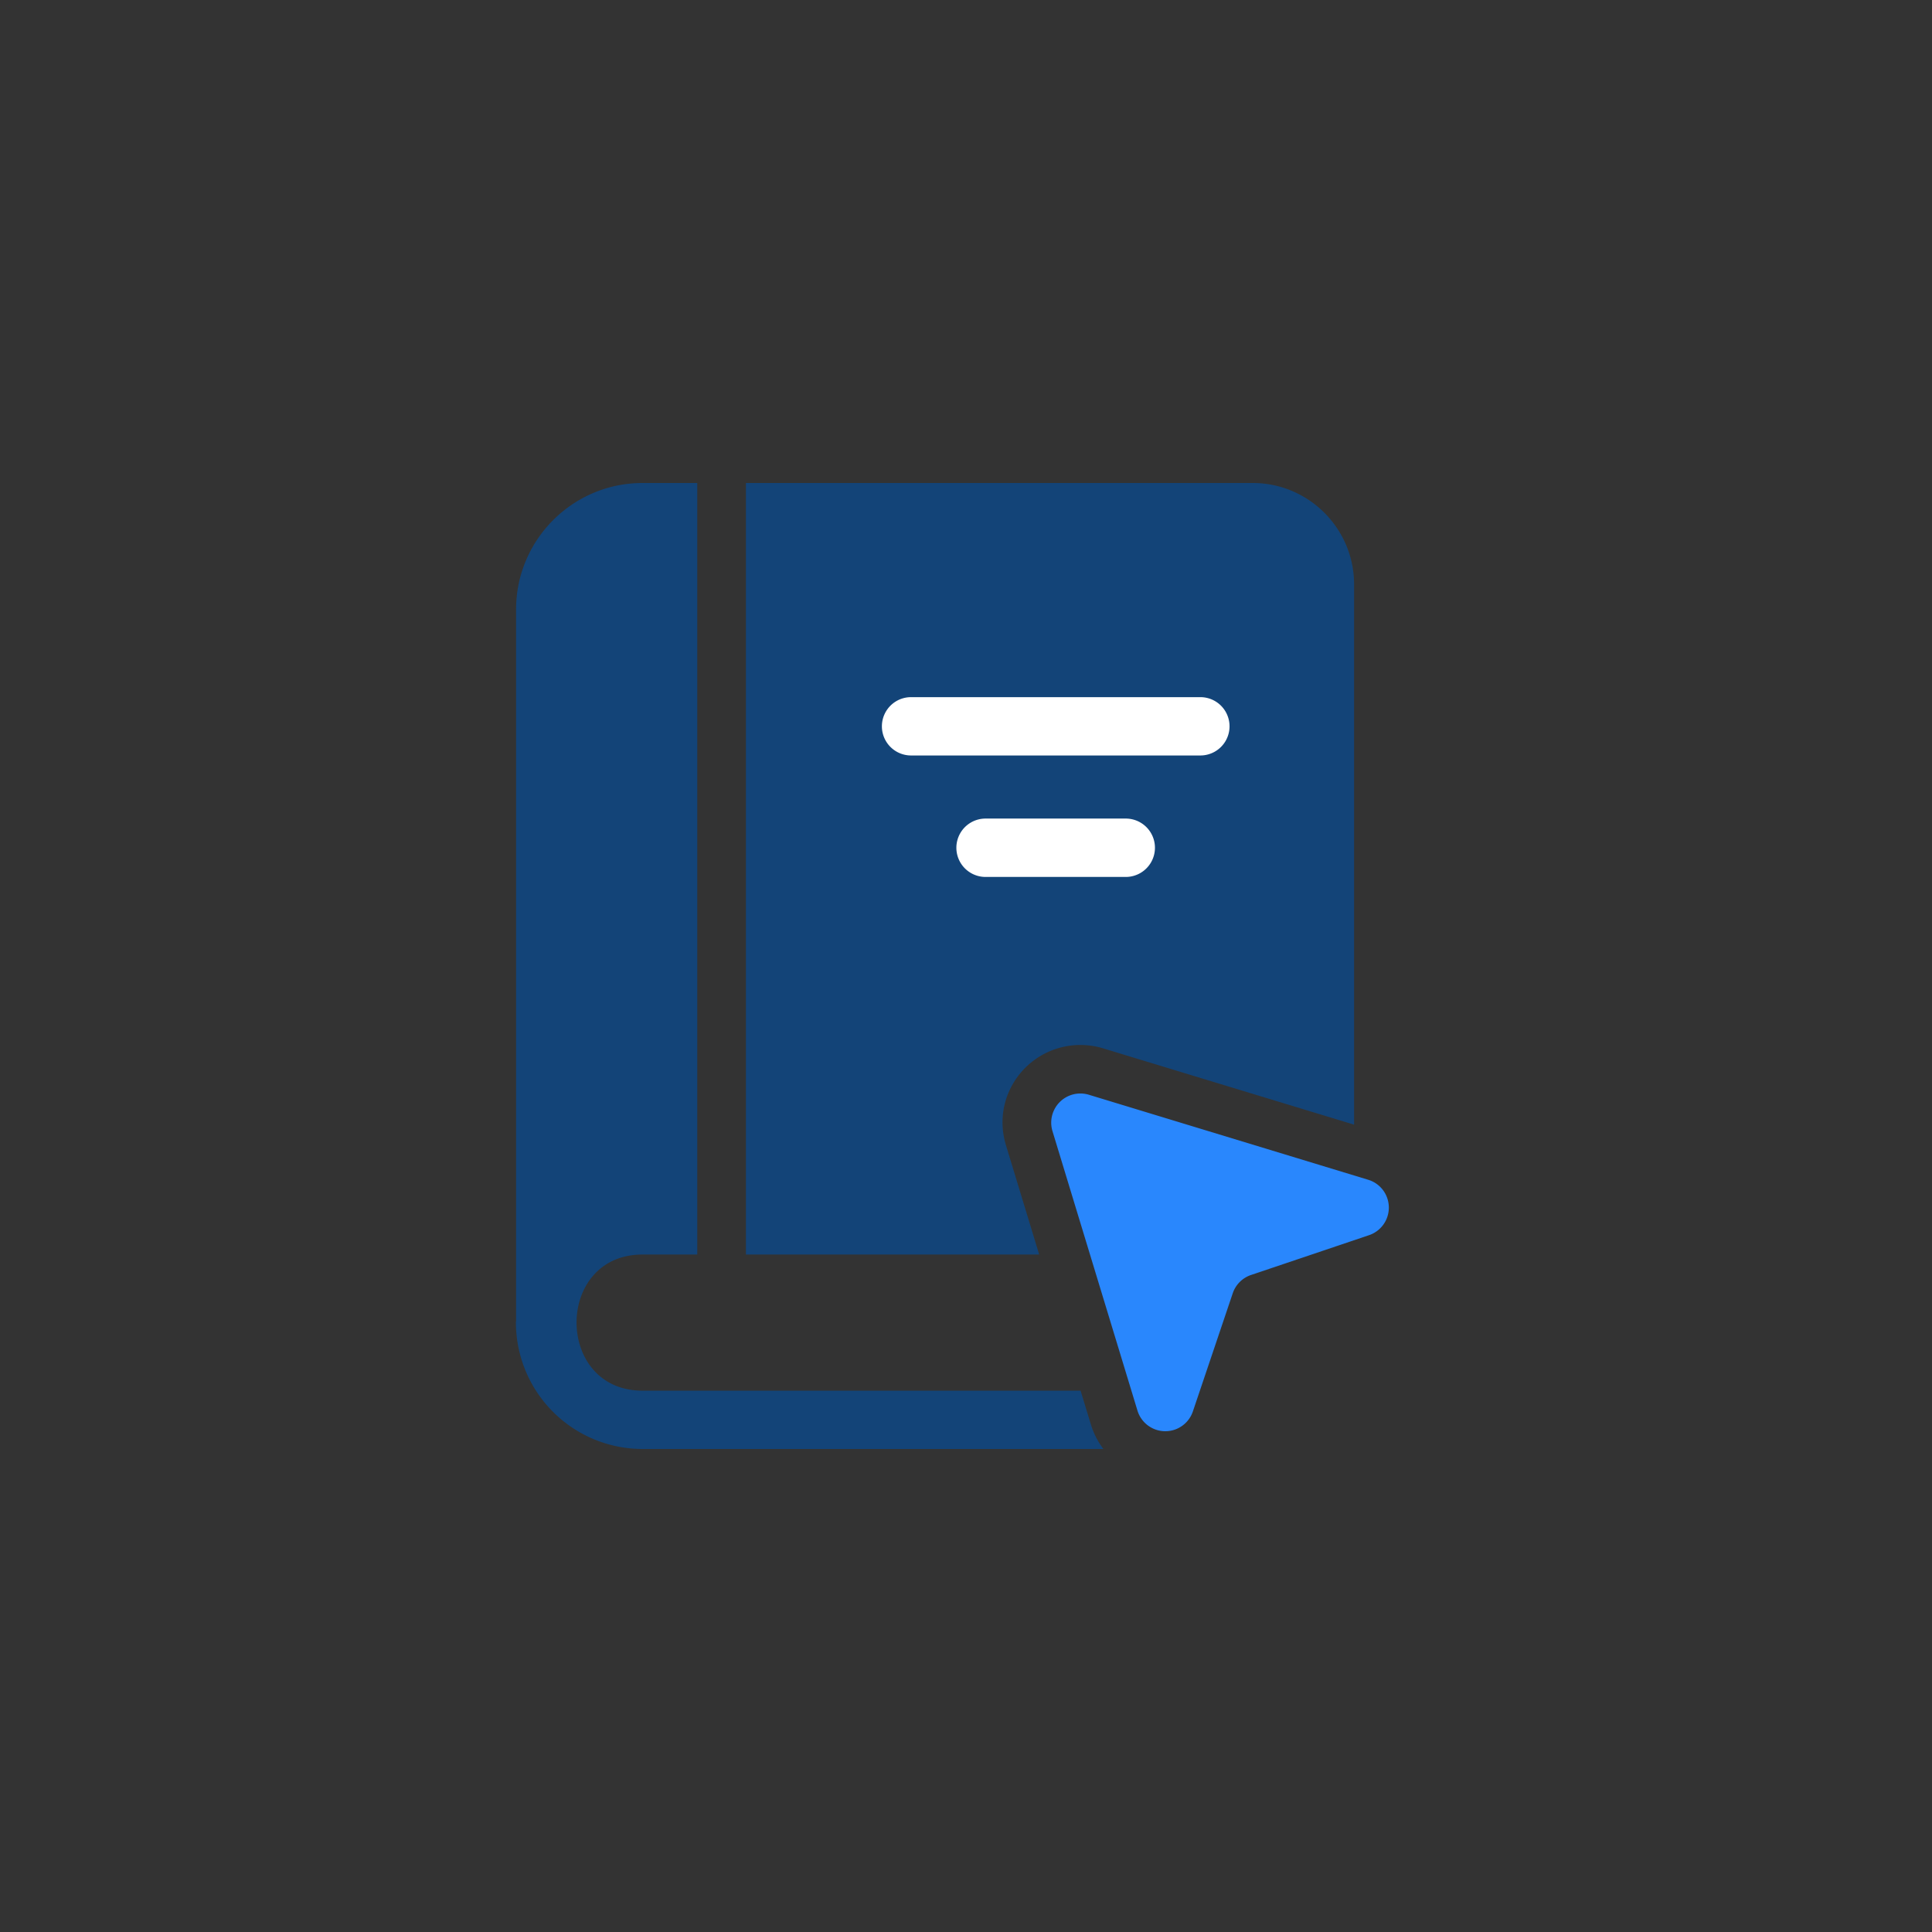 <svg width="32" height="32" fill="none" xmlns="http://www.w3.org/2000/svg"><rect width="100%" height="100%" fill="#333333" stroke="none"/><g clip-path="url(#a)"><path d="M20.747 8h-8.392v12.779h4.857l-.55-1.81c-.12-.395-.049-.81.196-1.14a1.293 1.293 0 0 1 1.41-.466l4.16 1.265V9.68c0-.927-.754-1.68-1.68-1.68Z" fill="#134478"/><path d="M18.646 14.525h-2.322a.483.483 0 0 1 0-.967h2.322a.483.483 0 0 1 0 .967Zm1.235-2.012H15.09a.483.483 0 0 1 0-.966h4.792a.483.483 0 0 1 0 .966Z" fill="#fff"/><path d="m18.07 23.598-.172-.564h-7.256c-1.455 0-1.458-2.255 0-2.255h.907V8h-.907c-1.154 0-2.094.94-2.094 2.094v11.784l-.003.025A2.1 2.1 0 0 0 10.642 24h7.634a1.3 1.3 0 0 1-.206-.402Z" fill="#134478"/><path d="m17.432 18.734 1.408 4.63a.482.482 0 0 0 .918.013l.66-1.956a.483.483 0 0 1 .302-.303l1.957-.66a.482.482 0 0 0-.014-.917l-4.63-1.409a.483.483 0 0 0-.601.602Z" fill="#2987FD"/></g><defs><clipPath id="a"><path fill="#fff" d="M8 8h16v16H8z"/></clipPath></defs></svg>